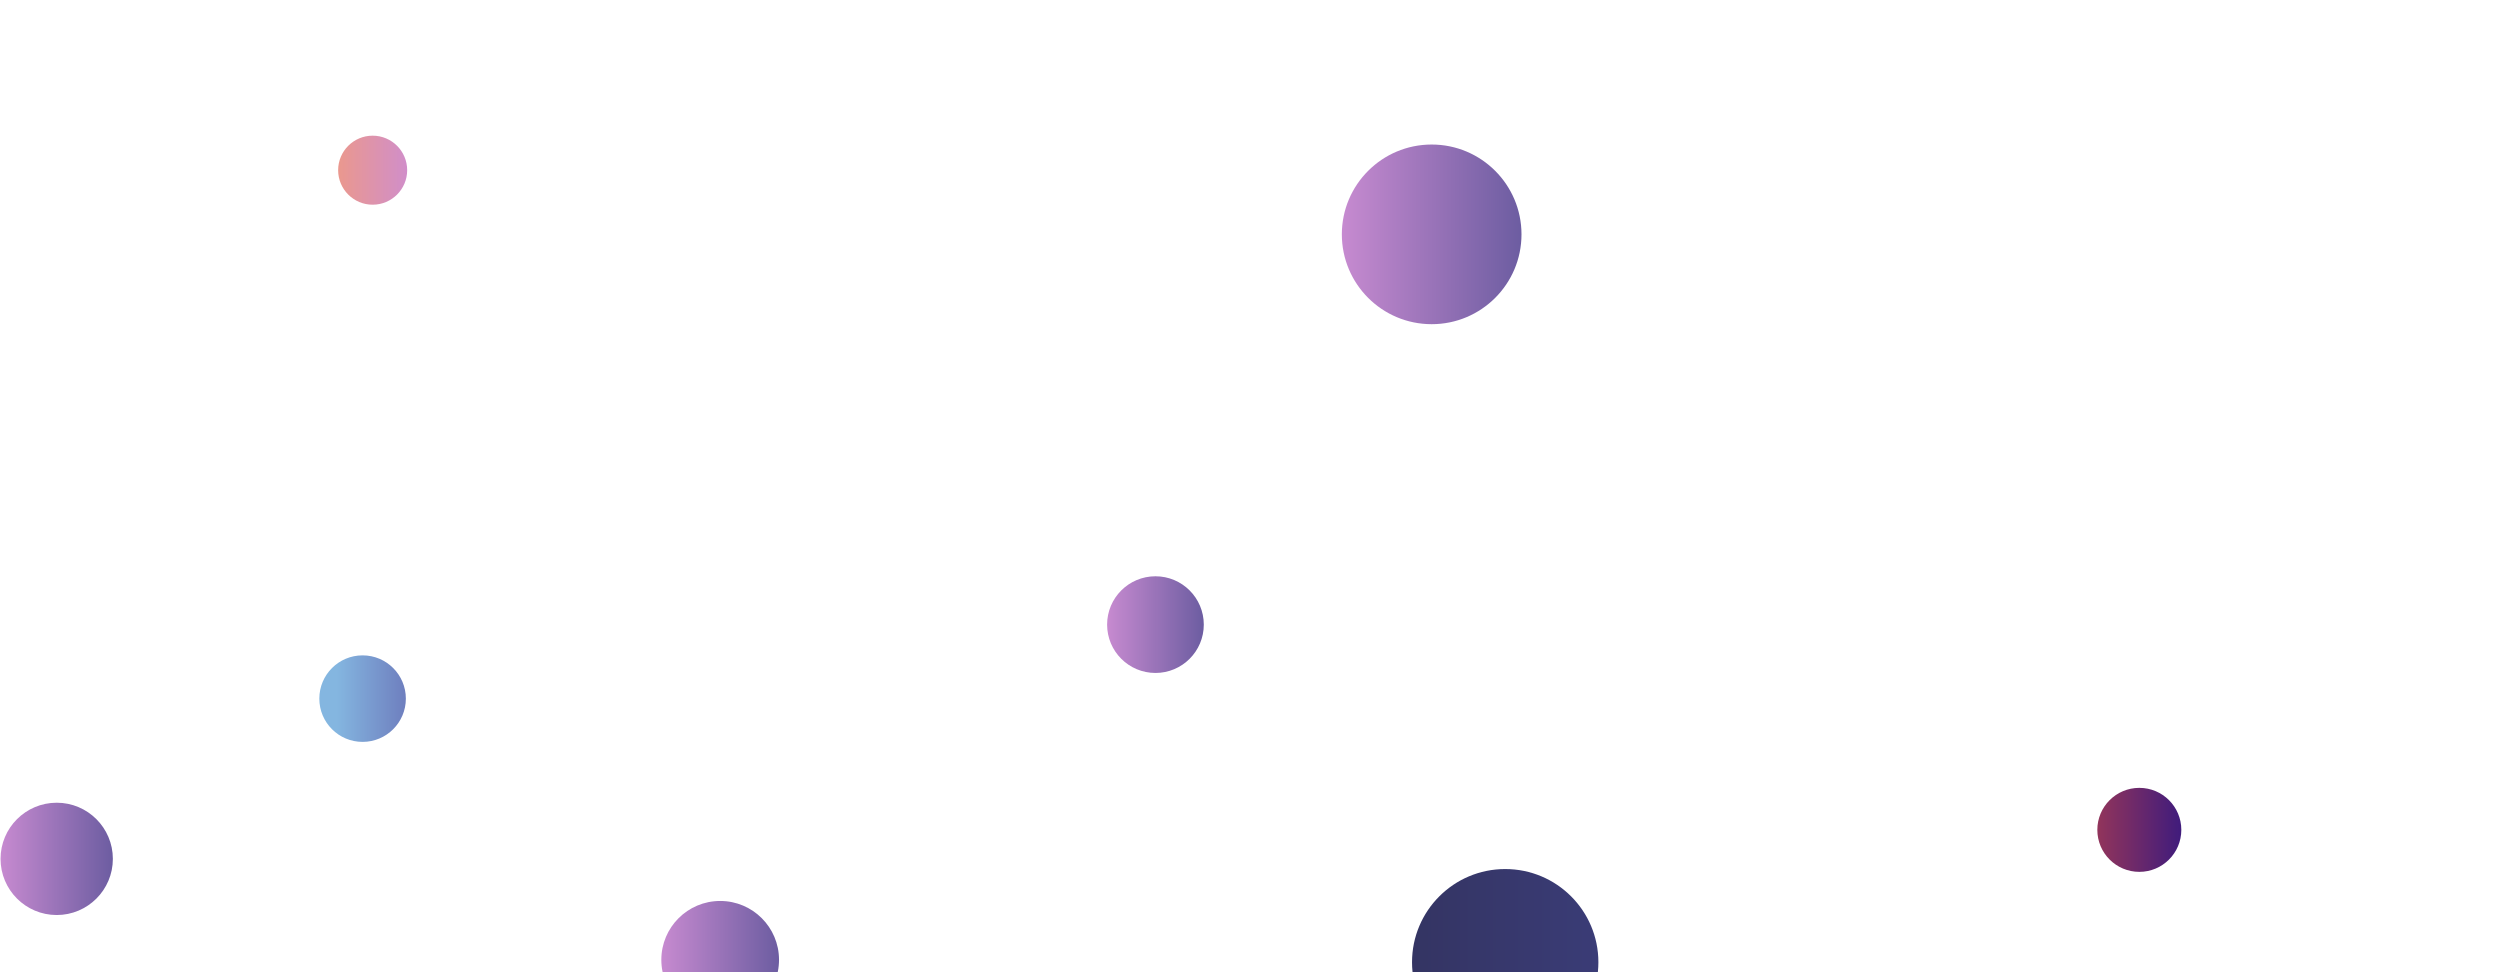 <svg xmlns="http://www.w3.org/2000/svg" version="1.1" xmlns:xlink="http://www.w3.org/1999/xlink" xmlns:svgjs="http://svgjs.dev/svgjs" width="1440" height="560" preserveAspectRatio="none" viewBox="0 0 1440 560"><g clip-path="url(&quot;#SvgjsClipPath2943&quot;)" fill="none"><circle r="33.895" cx="414.82" cy="552.85" fill="url(&quot;#SvgjsLinearGradient2944&quot;)"></circle><circle r="53.67" cx="867" cy="554.24" fill="url(&quot;#SvgjsLinearGradient2945&quot;)"></circle><circle r="24.19" cx="1232.25" cy="478" fill="url(&quot;#SvgjsLinearGradient2946&quot;)"></circle><circle r="24.92" cx="208.85" cy="402.41" fill="url(&quot;#SvgjsLinearGradient2947&quot;)"></circle><circle r="19.88" cx="214.65" cy="98.03" fill="url(&quot;#SvgjsLinearGradient2948&quot;)"></circle><circle r="27.845" cx="665.54" cy="359.78" fill="url(&quot;#SvgjsLinearGradient2949&quot;)"></circle><circle r="51.74" cx="824.64" cy="134.99" fill="url(&quot;#SvgjsLinearGradient2950&quot;)"></circle><circle r="32.345" cx="32.66" cy="494.71" fill="url(&quot;#SvgjsLinearGradient2951&quot;)"></circle></g><defs><clipPath id="SvgjsClipPath2943"><rect width="1440" height="560" x="0" y="0"></rect></clipPath><linearGradient x1="347.03" y1="552.85" x2="482.61" y2="552.85" gradientUnits="userSpaceOnUse" id="SvgjsLinearGradient2944"><stop stop-color="#e298de" offset="0.1"></stop><stop stop-color="rgba(81, 79, 147, 1)" offset="0.9"></stop></linearGradient><linearGradient x1="759.66" y1="554.24" x2="974.34" y2="554.24" gradientUnits="userSpaceOnUse" id="SvgjsLinearGradient2945"><stop stop-color="#32325d" offset="0.1"></stop><stop stop-color="rgba(60, 62, 124, 1)" offset="0.9"></stop></linearGradient><linearGradient x1="1183.87" y1="478" x2="1280.63" y2="478" gradientUnits="userSpaceOnUse" id="SvgjsLinearGradient2946"><stop stop-color="#ab3c51" offset="0.1"></stop><stop stop-color="rgba(39, 20, 134, 1)" offset="0.9"></stop></linearGradient><linearGradient x1="159.01" y1="402.41" x2="258.69" y2="402.41" gradientUnits="userSpaceOnUse" id="SvgjsLinearGradient2947"><stop stop-color="rgba(132, 182, 224, 1)" offset="0.11"></stop><stop stop-color="rgba(132, 182, 224, 1)" offset="0.35"></stop><stop stop-color="rgba(102, 106, 178, 1)" offset="0.9"></stop></linearGradient><linearGradient x1="174.89" y1="98.03" x2="254.41" y2="98.03" gradientUnits="userSpaceOnUse" id="SvgjsLinearGradient2948"><stop stop-color="#f29b7c" offset="0.1"></stop><stop stop-color="rgba(201, 139, 219, 1)" offset="0.9"></stop></linearGradient><linearGradient x1="609.85" y1="359.78" x2="721.23" y2="359.78" gradientUnits="userSpaceOnUse" id="SvgjsLinearGradient2949"><stop stop-color="#e298de" offset="0.1"></stop><stop stop-color="rgba(81, 79, 147, 1)" offset="0.9"></stop></linearGradient><linearGradient x1="721.16" y1="134.99" x2="928.12" y2="134.99" gradientUnits="userSpaceOnUse" id="SvgjsLinearGradient2950"><stop stop-color="#e298de" offset="0.1"></stop><stop stop-color="rgba(81, 79, 147, 1)" offset="0.9"></stop></linearGradient><linearGradient x1="-32.03" y1="494.71" x2="97.35" y2="494.71" gradientUnits="userSpaceOnUse" id="SvgjsLinearGradient2951"><stop stop-color="#e298de" offset="0.1"></stop><stop stop-color="rgba(81, 79, 147, 1)" offset="0.9"></stop></linearGradient></defs></svg>